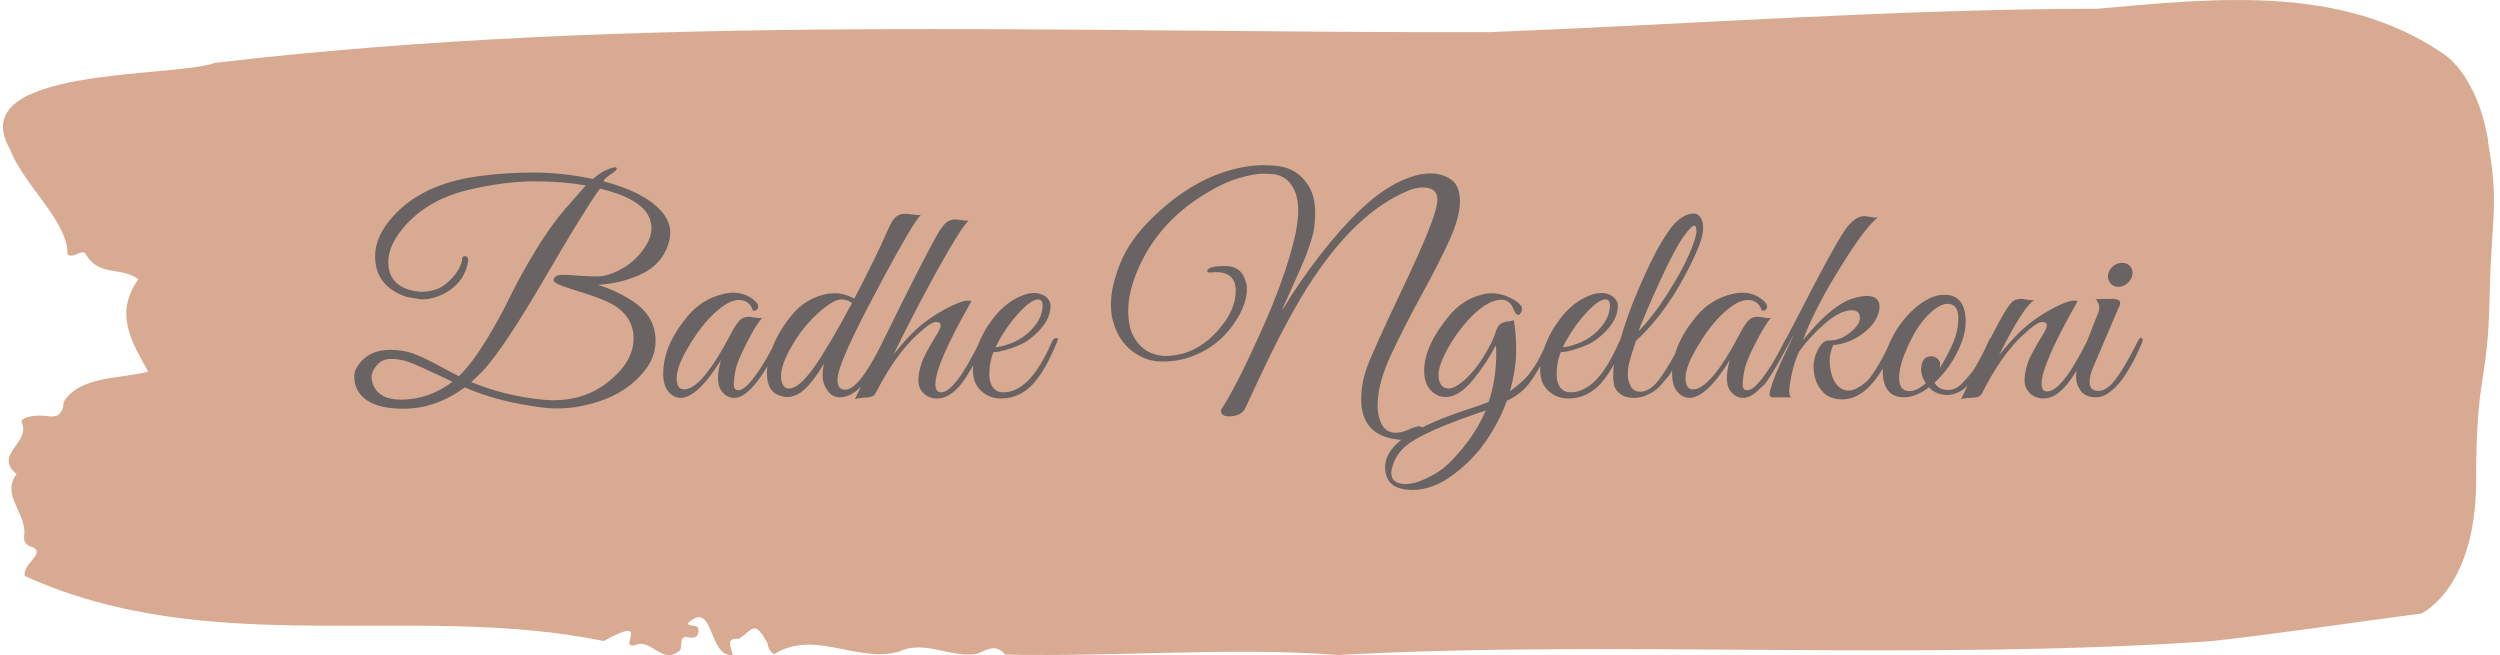 <svg xmlns="http://www.w3.org/2000/svg" version="1.1" xmlns:xlink="http://www.w3.org/1999/xlink" xmlns:svgjs="http://svgjs.dev/svgjs" width="1000" height="262" viewBox="0 0 1000 262"><g transform="matrix(1,0,0,1,-0.606,0.024)"><svg viewBox="0 0 396 104" data-background-color="#f3e8e0" preserveAspectRatio="xMidYMid meet" height="262" width="1000" xmlns="http://www.w3.org/2000/svg" xmlns:xlink="http://www.w3.org/1999/xlink"><g id="tight-bounds" transform="matrix(1,0,0,1,0.24,-0.009)"><svg viewBox="0 0 395.52 104.019" height="104.019" width="395.52"><g><svg viewBox="0 0 395.52 104.019" height="104.019" width="395.52"><g><svg viewBox="0 0 395.52 104.019" height="104.019" width="395.52"><g id="textblocktransform"><svg viewBox="0 0 395.52 104.019" height="104.019" width="395.52" id="textblock"><g><svg viewBox="0 0 395.52 104.019" height="104.019" width="395.52"><path d="M394.594 22.31C392.735 11.513 387.435 8.511 387.435 8.511 371.165-2.61 350.86-0.213 332.619 1.385 300.414 1.45 268.339 3.825 236.208 5.099 168.767 5.294 100.749 2.098 33.643 9.98 27.339 12.398-6.54 10.455 1.121 23.692 3.129 29.199 10.456 35.31 10.232 40.363 11.236 41.248 12.631 39.218 13.226 40.492 15.309 43.926 18.711 42.306 21.501 44.336 17.614 49.756 20.403 54.269 23.062 58.998 18.377 60.229 12.371 59.646 9.675 63.728 9.396 66.686 7.89 66.125 6.235 65.995 5.026 65.909 2.59 66.233 2.999 67.161 4.394 70.335-1.594 72.171 2.162 75.28-0.422 78.649 3.948 81.564 3.353 85.214 3.278 85.948 3.687 86.574 4.338 86.747 7.22 87.676 3.018 89.489 3.464 91.455 33.029 104.886 65.104 95.601 95.394 101.777 103.259 97.458 97.346 103.31 100.489 102.403 102.943 101.345 104.728 105.728 107.499 103.245 107.927 102.532 107.276 100.848 108.8 101.172 109.6 101.345 110.307 101.301 110.418 100.308 110.586 98.818 109.117 99.747 108.726 98.969 112.947 95.039 111.906 104.389 115.866 104.001 115.68 102.856 114.528 101.215 116.889 101.431 119.232 99.79 119.306 98.429 121.389 102.122 121.463 102.921 121.835 103.482 122.43 103.871 128.938 99.855 135.409 105.296 142.233 103.482 146.417 101.496 150.433 104.562 154.672 103.806 156.16 103.202 157.666 102.122 159.098 103.936 176.632 104.325 195.319 102.705 211.943 104.001 256.364 101.582 303.835 104.994 350.674 101.798 361.719 100.567 373.192 98.818 383.958 97.415 383.958 97.415 392.679 93.571 392.679 76.295S394.538 61.179 394.817 47.424C395.096 33.669 396.398 33.107 394.538 22.31Z" opacity="1" fill="#d8aa92" data-fill-palette-color="tertiary"></path><g transform="matrix(1,0,0,1,55.768,26.231)"><svg width="283.983" viewBox="0.5 -39.6 305.12 55.4" height="51.557" data-palette-color="#6a6363"><path d="M51.9-9.6L51.9-9.6Q51.9-6.75 49.85-4.3L49.85-4.3Q46.95-0.8 42.1 0.75L42.1 0.75Q38.5 1.9 35.1 1.9L35.1 1.9Q33.85 1.9 32.65 1.75L32.65 1.75Q24.8 0.75 19.35-1.7L19.35-1.7Q14.4 1.95 8.9 1.95L8.9 1.95Q2.4 1.95 0.85-1.65L0.85-1.65Q0.5-2.5 0.5-3.65 0.5-4.8 1.65-6.1L1.65-6.1Q3.45-8.1 6.65-8.1L6.65-8.1Q8.75-8.1 10.45-7.5 12.15-6.9 14.65-5.55 17.15-4.2 18.35-3.6L18.35-3.6Q20.55-5.75 22.9-9.58 25.25-13.4 27.03-17.07 28.8-20.75 31.55-25.25 34.3-29.75 37.15-32.9L37.15-32.9 40-36.15Q36.05-36.85 31.3-36.85 26.55-36.85 20.85-35.6L20.85-35.6Q13.05-33.95 8.85-28.9L8.85-28.9Q6.3-25.85 6.3-23.1L6.3-23.1Q6.3-19.45 9.85-18.35L9.85-18.35Q11.1-18 12.05-18 13-18 14.25-18.35 15.5-18.7 16.68-19.83 17.85-20.95 18.38-22 18.9-23.05 18.9-23.58 18.9-24.1 19.4-24.1L19.4-24.1Q19.9-24.05 19.95-23.4L19.95-23.4 19.95-23.35Q19.4-19.7 16.05-17.8L16.05-17.8Q14-16.7 11.95-16.7L11.95-16.7 9.35-17.15Q4.05-19 4.05-24.05L4.05-24.05Q4.05-27.5 7.1-30.85L7.1-30.85Q12-36.35 21.5-37.7L21.5-37.7Q26.1-38.35 31.08-38.35 36.05-38.35 41.2-37.25L41.2-37.25Q42.6-38.45 43.65-38.85 44.7-39.25 44.88-39.25 45.05-39.25 45.1-39.2L45.1-39.2Q45.4-39.2 45.23-38.88 45.05-38.55 44.13-37.95 43.2-37.35 43-36.85L43-36.85Q49.8-35.1 52.8-31.85L52.8-31.85Q54.4-30.05 54.4-28.18 54.4-26.3 53.3-24.4L53.3-24.4Q51.85-21.9 48.6-20.63 45.35-19.35 42.05-19.2L42.05-19.2Q45.25-18.2 48-16.4L48-16.4Q51.9-13.85 51.9-9.6ZM34.4 0.5L34.4 0.5Q40 0.5 43.9-2.7L43.9-2.7Q48.15-6.1 48.15-10.05L48.15-10.05Q48.15-14.15 43.8-16.25L43.8-16.25Q42.2-17 39.88-17.73 37.55-18.45 36.13-18.95 34.7-19.45 34.5-19.9L34.5-19.9Q34.5-20.85 35.95-20.9L35.95-20.9Q36.9-20.9 38.85-20.75 40.8-20.6 42.2-20.63 43.6-20.65 45.58-21.63 47.55-22.6 48.95-24.15L48.95-24.15Q51.2-26.65 51.2-28.85L51.2-28.85Q51.2-33.55 42.4-35.6L42.4-35.6Q39.75-31.95 32.9-20.18 26.05-8.4 22.35-4.4L22.35-4.4 20.45-2.6Q26.1-0.25 32.6 0.4L32.6 0.4Q33.55 0.5 34.4 0.5ZM17.25-2.65L17.25-2.65Q11.4-5.45 9.85-6 8.3-6.55 6.78-6.55 5.25-6.55 4.35-5.48 3.45-4.4 3.45-3.53 3.45-2.65 3.85-1.85L3.85-1.85Q4.95 0.4 8.45 0.4L8.45 0.4Q13.2 0.4 17.25-2.65ZM70.1-13.55Q69.2-12.65 67.55-9.47 65.9-6.3 65.57-4.73 65.25-3.15 65.25-2.18 65.25-1.2 66-1.2L66-1.2Q66.95-1.2 68.35-2.95L68.35-2.95Q70.4-5.5 72.4-9.6L72.4-9.6Q72.6-10.05 72.85-10.1L72.85-10.1Q73.25-10.25 73.25-9.8L73.25-9.8Q73.25-9.55 73.1-9.2L73.1-9.2Q68.5 0.1 65.35 0.1L65.35 0.1Q63.9 0.1 63-1.3L63-1.3Q62.55-2.05 62.55-3.3 62.55-4.55 63.05-6.35L63.05-6.35Q59.05 0.1 56.15 0.1L56.15 0.1Q55.35 0.1 54.7-0.4L54.7-0.4Q53.2-1.45 53.2-4L53.2-4Q53.2-8.9 57.45-13.95L57.45-13.95Q59.85-16.75 63.35-17.6L63.35-17.6Q64.3-17.85 65.15-17.85L65.15-17.85Q67.45-17.85 69.05-16.25L69.05-16.25Q69.55-15.7 69.35-15.2 69.15-14.7 68.5-14.8L68.5-14.8Q67.95-16.6 66.1-16.6L66.1-16.6Q63.95-16.6 60.8-13.2L60.8-13.2Q59-11.2 57.45-8.5L57.45-8.5Q55.5-5.25 55.5-3.3 55.5-1.35 56.75-1.35L56.75-1.35Q59.75-1.35 64.6-10.55L64.6-10.55Q65.55-12.4 66.2-13.08 66.85-13.75 67.85-13.75L67.85-13.75Q68.05-13.75 68.87-13.6 69.7-13.45 70.1-13.55L70.1-13.55ZM82.95-2.9L82.95-2.9Q82.95-1.3 84.25-1.3L84.25-1.3Q86.6-1.3 90.5-9.15L90.5-9.15Q90.65-9.45 90.77-9.75 90.9-10.05 91.17-10.15 91.45-10.25 91.55-10.03 91.65-9.8 91.45-9.3L91.45-9.3Q87.45 0 83.35 0L83.35 0Q82 0 81.2-1.2 80.4-2.4 80.4-3.58 80.4-4.75 80.65-5.75L80.65-5.75Q77.75-0.95 75.65-0.3L75.65-0.3Q75.05-0.05 74.47-0.05 73.9-0.05 73.35-0.2L73.35-0.2Q70.9-0.85 70.9-4.1L70.9-4.1Q70.9-6.3 72.02-8.97 73.15-11.65 75.2-14.1 77.25-16.55 80.15-17.4L80.15-17.4Q81.2-17.75 82.62-17.75 84.05-17.75 85.8-16.85L85.8-16.85Q89.2-23.25 91.6-28.7L91.6-28.7Q92.3-30.35 92.97-30.83 93.65-31.3 94.22-31.3 94.8-31.3 94.92-31.3 95.05-31.3 95.87-31.18 96.7-31.05 97.15-31.1L97.15-31.1Q96-30.05 91.05-20.9L91.05-20.9Q84.75-9.2 83.45-5.3L83.45-5.3Q82.95-3.85 82.95-2.9ZM85.4-16.05L85.4-16.05Q84.75-16.7 83.57-16.7 82.4-16.7 80.3-14.95L80.3-14.95Q76.95-12.15 74.75-8.05L74.75-8.05Q73.3-5.35 73.3-3.6L73.3-3.6Q73.3-2.8 73.62-2.15 73.95-1.5 74.65-1.5L74.65-1.5Q76.35-1.5 78.85-5 81.35-8.5 85.4-16.05ZM99.64-2.25L99.64-2.25Q99.64-0.85 100.64-0.85L100.64-0.85Q102.99-0.85 107.29-9.65L107.29-9.65Q107.64-10.35 107.92-10.2 108.19-10.05 108.19-9.8 108.19-9.55 107.62-8.38 107.04-7.2 106.47-6.13 105.89-5.05 104.79-3.3L104.79-3.3Q102.49 0.2 99.89 0.2L99.89 0.2Q98.19 0.2 97.19-1.2L97.19-1.2Q96.74-1.85 96.74-2.98 96.74-4.1 97.24-5.7 97.74-7.3 99.99-10.9L99.99-10.9Q100.54-11.8 100.54-12.33 100.54-12.85 99.69-12.85 98.84-12.85 96.44-10.6L96.44-10.6Q92.84-7.3 89.44-0.7L89.44-0.7Q89.09 0.05 87.59 0.05L87.59 0.05Q86.24 0.15 85.89 0.35L85.89 0.35Q95.39-19.4 99.64-27.2L99.64-27.2Q100.59-28.95 101.32-29.65 102.04-30.35 103.04-30.35L103.04-30.35Q103.29-30.35 104.09-30.23 104.89-30.1 105.29-30.15L105.29-30.15Q103.79-28.6 99.92-21.58 96.04-14.55 92.49-7.3L92.49-7.3Q94.84-10.25 96.72-11.9 98.59-13.55 101.29-15.03 103.99-16.5 105.24-16.5L105.24-16.5Q105.54-16.5 105.79-16.4L105.79-16.4Q99.64-5.6 99.64-2.25ZM109.54-7.7L109.54-7.7Q108.84-6 108.84-3.9L108.84-3.9Q108.84-2.5 109.47-1.68 110.09-0.85 111.24-0.85L111.24-0.85Q115.79-0.85 119.49-9.4L119.49-9.4Q119.84-10.2 120.34-10.1L120.34-10.1Q120.54-10.05 120.54-9.85 120.54-9.65 119.42-7.23 118.29-4.8 117.14-3.3L117.14-3.3Q114.59 0.2 110.84 0.2L110.84 0.2Q108.84 0.2 107.44-1.1 106.04-2.4 106.04-4.65 106.04-6.9 107.12-9.43 108.19-11.95 110.04-14.13 111.89-16.3 114.29-17.3L114.29-17.3Q115.44-17.8 116.49-17.8 117.54-17.8 118.44-17.2L118.44-17.2Q119.29-16.5 119.29-15.65L119.29-15.65Q119.29-12.65 115.69-9.9L115.69-9.9Q114.59-9.05 112.59-8.38 110.59-7.7 109.54-7.7ZM117.94-15.7L117.94-15.7Q117.94-16.7 117.14-16.7L117.14-16.7Q115.74-16.7 112.89-13.25L112.89-13.25Q111.19-11.15 109.89-8.55L109.89-8.55Q110.74-8.55 112.37-9.15 113.99-9.75 115.19-10.75L115.19-10.75Q117.94-13.1 117.94-15.7ZM150.89-18.15L150.89-18.15Q150.89-21.35 147.54-21.35L147.54-21.35Q147.14-21.35 146.66-21.3 146.19-21.25 146.06-21.43 145.94-21.6 146.14-21.8L146.14-21.8Q146.59-22.4 149.11-22.4 151.64-22.4 152.44-20.2L152.44-20.2Q152.79-19.35 152.79-18.4L152.79-18.4Q152.79-16.25 151.19-13.5L151.19-13.5Q148.49-9 143.74-7.1L143.74-7.1Q141.29-6.1 138.31-6.1 135.34-6.1 132.91-8.13 130.49-10.15 129.74-13.85L129.74-13.85Q129.59-14.8 129.59-15.9L129.59-15.9Q129.59-18.9 131.19-22.88 132.79-26.85 136.54-30.5L136.54-30.5Q143.64-37.5 151.54-39.15L151.54-39.15Q153.74-39.6 155.39-39.6 157.04-39.6 158.19-39.45L158.19-39.45Q161.29-39 163.04-36.5L163.04-36.5Q164.44-34.55 164.44-31.55L164.44-31.55Q164.44-28.85 163.84-27.03 163.24-25.2 163.04-24.63 162.84-24.05 162.31-22.85 161.79-21.65 161.64-21.3 161.49-20.95 160.84-19.5L160.84-19.5Q158.74-14.95 158.84-14.9L158.84-14.9 160.39-17.4Q163.44-22.1 166.99-26.4L166.99-26.4Q173.59-34.4 178.84-36.8L178.84-36.8Q181.79-38.2 183.99-38.2 186.19-38.2 187.66-37.13 189.14-36.05 189.14-33.45 189.14-30.85 187.49-27.13 185.84-23.4 182.66-17.6 179.49-11.8 177.29-7.05 175.09-2.3 175.09 1.4L175.09 1.4Q175.09 2.7 175.44 3.75L175.44 3.75Q176.14 6.05 178.14 6.05L178.14 6.05Q179.24 6.05 180.41 5.5 181.59 4.95 182.19 4.95 182.79 4.95 182.79 5.6 182.79 6.25 181.84 6.78 180.89 7.3 180.29 7.3L180.29 7.3Q172.29 7.3 172.29 0.35L172.29 0.35Q172.29-2.2 173.16-4.8 174.04-7.4 179.39-18.65 184.74-29.9 185.19-32.85L185.19-32.85Q185.29-33.3 185.29-33.7L185.29-33.7Q185.29-35.8 182.84-35.8L182.84-35.8Q181.19-35.8 179.09-34.7L179.09-34.7Q171.24-30.95 164.14-20.35L164.14-20.35Q159.94-14.1 154.59-2.6L154.59-2.6Q152.64 1.6 152.54 1.8L152.54 1.8Q151.84 3.25 149.74 3.25L149.74 3.25Q148.49 3.25 148.39 2.45L148.39 2.45Q148.34 2.3 148.39 2.1L148.39 2.1Q150.79-1.45 155.11-11.03 159.44-20.6 161.04-27.7L161.04-27.7Q161.54-30.05 161.54-31.88 161.54-33.7 161.04-35L161.04-35Q159.99-37.65 157.49-38.05L157.49-38.05Q156.74-38.15 155.39-38.15 154.04-38.15 151.36-37.38 148.69-36.6 145.34-34.5L145.34-34.5Q137.79-29.8 134.39-22.25L134.39-22.25Q132.54-18.15 132.54-14.7L132.54-14.7Q132.54-12.95 132.99-11.4L132.99-11.4Q134.64-7.25 138.79-7.05L138.79-7.05Q143.94-7.05 147.79-11.35L147.79-11.35Q150.89-14.8 150.89-18.15ZM181.08 15.8L181.08 15.8Q176.38 15.8 176.38 11.95L176.38 11.95Q176.38 8.75 180.73 6.2L180.73 6.2Q184.43 4.05 190.18 2.15L190.18 2.15Q192.83 1.3 194.03 0.8L194.03 0.8Q195.33-3 195.33-7.5L195.33-7.5Q195.33-8.4 195.23-8.85L195.23-8.85Q193.83-6 191.38-3L191.38-3Q188.48 0.6 185.63-0.2L185.63-0.2Q183.03-1.3 183.03-4.5L183.03-4.5Q183.03-8.8 187.33-13.95L187.33-13.95Q189.68-16.75 192.83-17.5L192.83-17.5Q193.68-17.75 194.53-17.75L194.53-17.75Q196.78-17.75 198.93-16.25L198.93-16.25Q199.73-15.6 199.73-15.15 199.73-14.7 199.43-14.28 199.13-13.85 198.81-14.18 198.48-14.5 198.38-14.8L198.38-14.8Q197.73-16.65 196.28-16.65L196.28-16.65Q193.63-16.65 190.33-12.95L190.33-12.95Q188.48-10.85 187.13-8.45L187.13-8.45Q185.48-5.45 185.48-3.83 185.48-2.2 186.48-1.65L186.48-1.65Q186.83-1.5 187.18-1.5L187.18-1.5Q188.33-1.5 190.06-3.08 191.78-4.65 193.26-7.08 194.73-9.5 195.13-10.85 195.53-12.2 196.11-12.55 196.68-12.9 197.38-12.95 198.08-13 198.33-13.2L198.33-13.2Q198.73-10.95 198.73-7.93 198.73-4.9 197.68-1.05L197.68-1.05Q199.98-2.7 200.96-4 201.93-5.3 202.51-6.35 203.08-7.4 203.53-8.43 203.98-9.45 204.13-9.75 204.28-10.05 204.63-10.13 204.98-10.2 204.98-9.8L204.98-9.8Q204.98-9.55 204.83-9.2L204.83-9.2Q202.63-4.65 201.16-2.63 199.68-0.6 197.13 0.6L197.13 0.6Q195.93 4 193.66 7.35 191.38 10.7 187.93 13.25 184.48 15.8 181.08 15.8ZM177.43 12.9L177.43 12.9Q177.43 14.8 179.88 14.8L179.88 14.8Q181.33 14.8 183.16 13.95 184.98 13.1 186.18 12.2L186.18 12.2Q188.23 10.55 190.68 7.3L190.68 7.3Q192.53 4.7 193.53 2.25L193.53 2.25 191.78 2.85Q183.98 5.55 180.78 7.65L180.78 7.65Q178.43 9.2 177.68 11.6L177.68 11.6Q177.43 12.35 177.43 12.9ZM206.33-7.7L206.33-7.7Q205.63-6 205.63-3.9L205.63-3.9Q205.63-2.5 206.25-1.68 206.88-0.85 208.03-0.85L208.03-0.85Q212.58-0.85 216.28-9.4L216.28-9.4Q216.63-10.2 217.13-10.1L217.13-10.1Q217.33-10.05 217.33-9.85 217.33-9.65 216.21-7.23 215.08-4.8 213.93-3.3L213.93-3.3Q211.38 0.2 207.63 0.2L207.63 0.2Q205.63 0.2 204.23-1.1 202.83-2.4 202.83-4.65 202.83-6.9 203.91-9.43 204.98-11.95 206.83-14.13 208.68-16.3 211.08-17.3L211.08-17.3Q212.23-17.8 213.28-17.8 214.33-17.8 215.23-17.2L215.23-17.2Q216.08-16.5 216.08-15.65L216.08-15.65Q216.08-12.65 212.48-9.9L212.48-9.9Q211.38-9.05 209.38-8.38 207.38-7.7 206.33-7.7ZM214.73-15.7L214.73-15.7Q214.73-16.7 213.93-16.7L213.93-16.7Q212.53-16.7 209.68-13.25L209.68-13.25Q207.98-11.15 206.68-8.55L206.68-8.55Q207.53-8.55 209.16-9.15 210.78-9.75 211.98-10.75L211.98-10.75Q214.73-13.1 214.73-15.7ZM219.18-9.65Q219.13-9.45 218.73-8.28 218.33-7.1 218.05-6.03 217.78-4.95 217.78-3.88 217.78-2.8 218.28-1.88 218.78-0.95 219.88-0.95L219.88-0.95Q221.68-0.95 223.38-3.38 225.08-5.8 226.98-9.55L226.98-9.55Q227.38-10.25 227.73-10.1L227.73-10.1Q227.98-9.9 227.83-9.58 227.68-9.25 227.2-8.18 226.73-7.1 226.5-6.68 226.28-6.25 225.7-5.18 225.13-4.1 224.7-3.58 224.28-3.05 223.55-2.23 222.83-1.4 222.18-1L222.18-1Q220.43 0.1 218.88 0.1 217.33 0.1 216.48-0.58 215.63-1.25 215.45-2.02 215.28-2.8 215.28-3.4 215.28-4 215.33-4.95L215.33-4.95Q215.48-6.55 215.95-8.05 216.43-9.55 216.48-9.75L216.48-9.75Q217.63-13.9 219.75-18.8 221.88-23.7 223.35-26.18 224.83-28.65 225.68-29.55L225.68-29.55Q227.38-31.35 229.03-31.35L229.03-31.35Q230.18-31.35 230.58-29.7L230.58-29.7Q230.63-29.4 230.63-28.95L230.63-28.95Q230.63-27.25 229.43-24.65L229.43-24.65Q225.13-15.1 219.18-9.65L219.18-9.65ZM219.58-11.25Q222.13-13.85 224.63-17.8 227.13-21.75 228.3-24.53 229.48-27.3 229.48-28.3 229.48-29.3 229.13-29.3L229.13-29.3Q228.63-29.3 227.23-27.33 225.83-25.35 223.45-20.23 221.08-15.1 219.58-11.25L219.58-11.25ZM242.23-13.55Q241.33-12.65 239.68-9.47 238.03-6.3 237.7-4.73 237.38-3.15 237.38-2.18 237.38-1.2 238.13-1.2L238.13-1.2Q239.08-1.2 240.48-2.95L240.48-2.95Q242.53-5.5 244.53-9.6L244.53-9.6Q244.73-10.05 244.98-10.1L244.98-10.1Q245.38-10.25 245.38-9.8L245.38-9.8Q245.38-9.55 245.23-9.2L245.23-9.2Q240.63 0.1 237.48 0.1L237.48 0.1Q236.03 0.1 235.13-1.3L235.13-1.3Q234.68-2.05 234.68-3.3 234.68-4.55 235.18-6.35L235.18-6.35Q231.18 0.1 228.28 0.1L228.28 0.1Q227.48 0.1 226.83-0.4L226.83-0.4Q225.33-1.45 225.33-4L225.33-4Q225.33-8.9 229.58-13.95L229.58-13.95Q231.98-16.75 235.48-17.6L235.48-17.6Q236.43-17.85 237.28-17.85L237.28-17.85Q239.58-17.85 241.18-16.25L241.18-16.25Q241.68-15.7 241.48-15.2 241.28-14.7 240.63-14.8L240.63-14.8Q240.08-16.6 238.23-16.6L238.23-16.6Q236.08-16.6 232.93-13.2L232.93-13.2Q231.13-11.2 229.58-8.5L229.58-8.5Q227.63-5.25 227.63-3.3 227.63-1.35 228.88-1.35L228.88-1.35Q231.88-1.35 236.73-10.55L236.73-10.55Q237.68-12.4 238.33-13.08 238.98-13.75 239.98-13.75L239.98-13.75Q240.18-13.75 241-13.6 241.83-13.45 242.23-13.55L242.23-13.55ZM257.37-13.5L257.37-13.5Q257.37-14.85 256.02-14.85L256.02-14.85Q254.02-14.85 251.4-12.58 248.77-10.3 247.02-7.8L247.02-7.8Q246.27-6.35 245.8-4.15 245.32-1.95 245.32-1.1 245.32-0.25 245.62 0L245.62 0 242.47 0Q241.72 0 242.1-1.33 242.47-2.65 243.12-4.2 243.77-5.75 244.75-7.78 245.72-9.8 246.17-10.85L246.17-10.85Q242.07-3.1 240.87-1.95L240.87-1.95Q240.37-1.5 240.37-2.25L240.37-2.25Q240.37-2.4 240.47-2.6L240.47-2.6Q242.22-4.9 247.45-15.1 252.67-25.3 254.77-28.45L254.77-28.45Q256.47-30.9 258.07-30.9L258.07-30.9Q258.07-30.9 258.12-30.9L258.12-30.9 258.37-30.9Q258.42-30.9 259.25-30.75 260.07-30.6 260.47-30.7L260.47-30.7Q258.62-29.3 255.37-24.28 252.12-19.25 250.22-15.48 248.32-11.7 247.67-9.75L247.67-9.75Q252.22-15.4 255.82-16.75L255.82-16.75Q257.52-17.3 258.52-17.3L258.52-17.3Q260.72-17.3 260.72-15.45L260.72-15.45Q260.72-14.85 260.47-14.1L260.47-14.1Q259.77-12.2 257.6-10.68 255.42-9.15 252.82-8.9L252.82-8.9Q252.22-7.5 252.22-6.33 252.22-5.15 252.47-4.2L252.47-4.2Q253.07-1.8 254.72-1.25L254.72-1.25Q255.07-1.15 255.42-1.15L255.42-1.15Q256.82-1.15 258.72-2.9L258.72-2.9Q260.27-4.6 262.77-9.75L262.77-9.75Q263.12-10.4 263.32-10.18 263.52-9.95 263.52-9.75 263.52-9.55 262.77-7.8 262.02-6.05 260.67-3.95L260.67-3.95Q257.82 0.35 254.37 0.35L254.37 0.35Q252.27 0.35 251.12-0.85L251.12-0.85Q249.47-2.55 249.47-5.3L249.47-5.3Q249.47-6.7 250.22-8.15 250.97-9.6 251.97-9.7L251.97-9.7Q252.12-9.7 252.27-9.7L252.27-9.7Q254.02-9.7 255.7-11.05 257.37-12.4 257.37-13.5ZM271.77-17.5L271.77-17.5Q275.42-17.5 275.42-12.9L275.42-12.9Q275.42-10.8 274.32-8.4L274.32-8.4Q272.92-5.15 270.12-2.5L270.12-2.5Q270.77-1.25 272.47-1.25L272.47-1.25Q273.82-1.25 275.02-2.6L275.02-2.6Q276.52-4.15 277.17-5.33 277.82-6.5 278.12-7.05 278.42-7.6 278.89-8.63 279.37-9.65 279.47-9.88 279.57-10.1 279.82-10.1L279.82-10.1Q280.32-10.15 280.32-9.75L280.32-9.75Q280.32-9.6 280.22-9.4L280.22-9.4 279.92-8.7Q279.62-8 279.47-7.7 279.32-7.4 278.94-6.63 278.57-5.85 278.3-5.4 278.02-4.95 277.55-4.2 277.07-3.45 276.69-3 276.32-2.55 275.77-2 275.22-1.45 274.72-1.15L274.72-1.15Q273.47-0.4 272.37-0.4L272.37-0.4Q270.32-0.4 269.17-1.7L269.17-1.7Q266.87 0 264.92 0L264.92 0Q261.27 0 261.27-4.6L261.27-4.6Q261.27-6.7 262.37-9.1L262.37-9.1Q263.87-12.6 266.59-15.05 269.32-17.5 271.77-17.5ZM272.32-15.95L272.32-15.95Q270.97-15.95 269.12-14.15 267.27-12.35 265.82-9.25L265.82-9.25Q264.07-5.65 264.07-3.35 264.07-1.05 265.82-1.05L265.82-1.05Q267.07-1.05 268.62-2.4L268.62-2.4Q267.82-3.55 267.82-4.85L267.82-4.85Q267.92-7 269.57-7L269.57-7Q270.22-7 270.64-6.55 271.07-6.1 271.07-5.73 271.07-5.35 270.97-4.95L270.97-4.95Q271.82-6.2 272.92-8.5L272.92-8.5Q274.17-11.05 274.17-13.5 274.17-15.95 272.32-15.95ZM294.52-16.4L294.52-16.4Q288.37-5.6 288.37-2.3L288.37-2.3Q288.37-1 289.32-1L289.32-1Q291.87-1 296.17-9.65L296.17-9.65Q296.47-10.35 296.77-10.2 297.07-10.05 297.07-9.8 297.07-9.55 296.87-9.2L296.87-9.2Q294.22-3.85 292.39-1.83 290.57 0.2 288.74 0.2 286.92 0.2 285.97-1.2L285.97-1.2Q285.47-1.85 285.47-2.98 285.47-4.1 285.97-5.7 286.47-7.3 288.72-10.9L288.72-10.9Q289.27-11.8 289.27-12.33 289.27-12.85 288.42-12.85 287.57-12.85 285.17-10.6L285.17-10.6Q281.57-7.3 278.22-0.7L278.22-0.7Q277.92-0.2 277.54-0.08 277.17 0.05 276.07 0.1 274.97 0.15 274.62 0.35L274.62 0.35Q275.42-1.25 277.77-6.2L277.77-6.2Q281.97-14.95 283.27-16.2L283.27-16.2Q283.87-16.8 284.92-16.8L284.92-16.8Q285.12-16.8 285.94-16.65 286.77-16.5 287.17-16.6L287.17-16.6Q285.32-15.6 281.12-7.2L281.12-7.2Q283.47-10.1 285.39-11.83 287.32-13.55 290.02-15.03 292.72-16.5 293.97-16.5L293.97-16.5Q294.27-16.5 294.52-16.4ZM303.01-19.45Q302.31-18.85 301.46-18.85 300.62-18.85 300.12-19.45 299.62-20.05 299.71-20.9L299.71-20.9Q299.87-21.75 300.56-22.35 301.26-22.95 302.12-22.95 302.96-22.95 303.49-22.35 304.01-21.75 303.87-20.9 303.71-20.05 303.01-19.45ZM298.12-1.1L298.12-1.1Q299.06-1.1 300.12-2.05L300.12-2.05Q301.96-3.9 304.81-9.6L304.81-9.6Q305.17-10.35 305.51-10.05L305.51-10.05Q305.62-9.95 305.62-9.73 305.62-9.5 305.21-8.63 304.81-7.75 304.49-7.05 304.17-6.35 303.24-4.78 302.31-3.2 301.56-2.35L301.56-2.35Q299.51 0 297.69 0 295.87 0 295.06-1.1 294.26-2.2 294.26-3.55 294.26-4.9 294.92-6.5L294.92-6.5 298.12-14.65Q298.21-14.95 298.21-15.45 298.21-15.95 297.62-16.75L297.62-16.75 300.37-16.8Q301.51-16.8 301.71-16.38 301.92-15.95 301.42-15.05L301.42-15.05 297.42-5.7Q296.56-3.85 296.56-2.55L296.56-2.55Q296.56-1.1 298.12-1.1Z" opacity="1" transform="matrix(1,0,0,1,0,0)" fill="#6a6363" class="wordmark-text-0" data-fill-palette-color="quaternary" id="text-0"></path></svg></g></svg></g></svg></g></svg></g><g></g></svg></g><defs></defs></svg><rect width="395.52" height="104.019" fill="none" stroke="none" visibility="hidden"></rect></g></svg></g></svg>